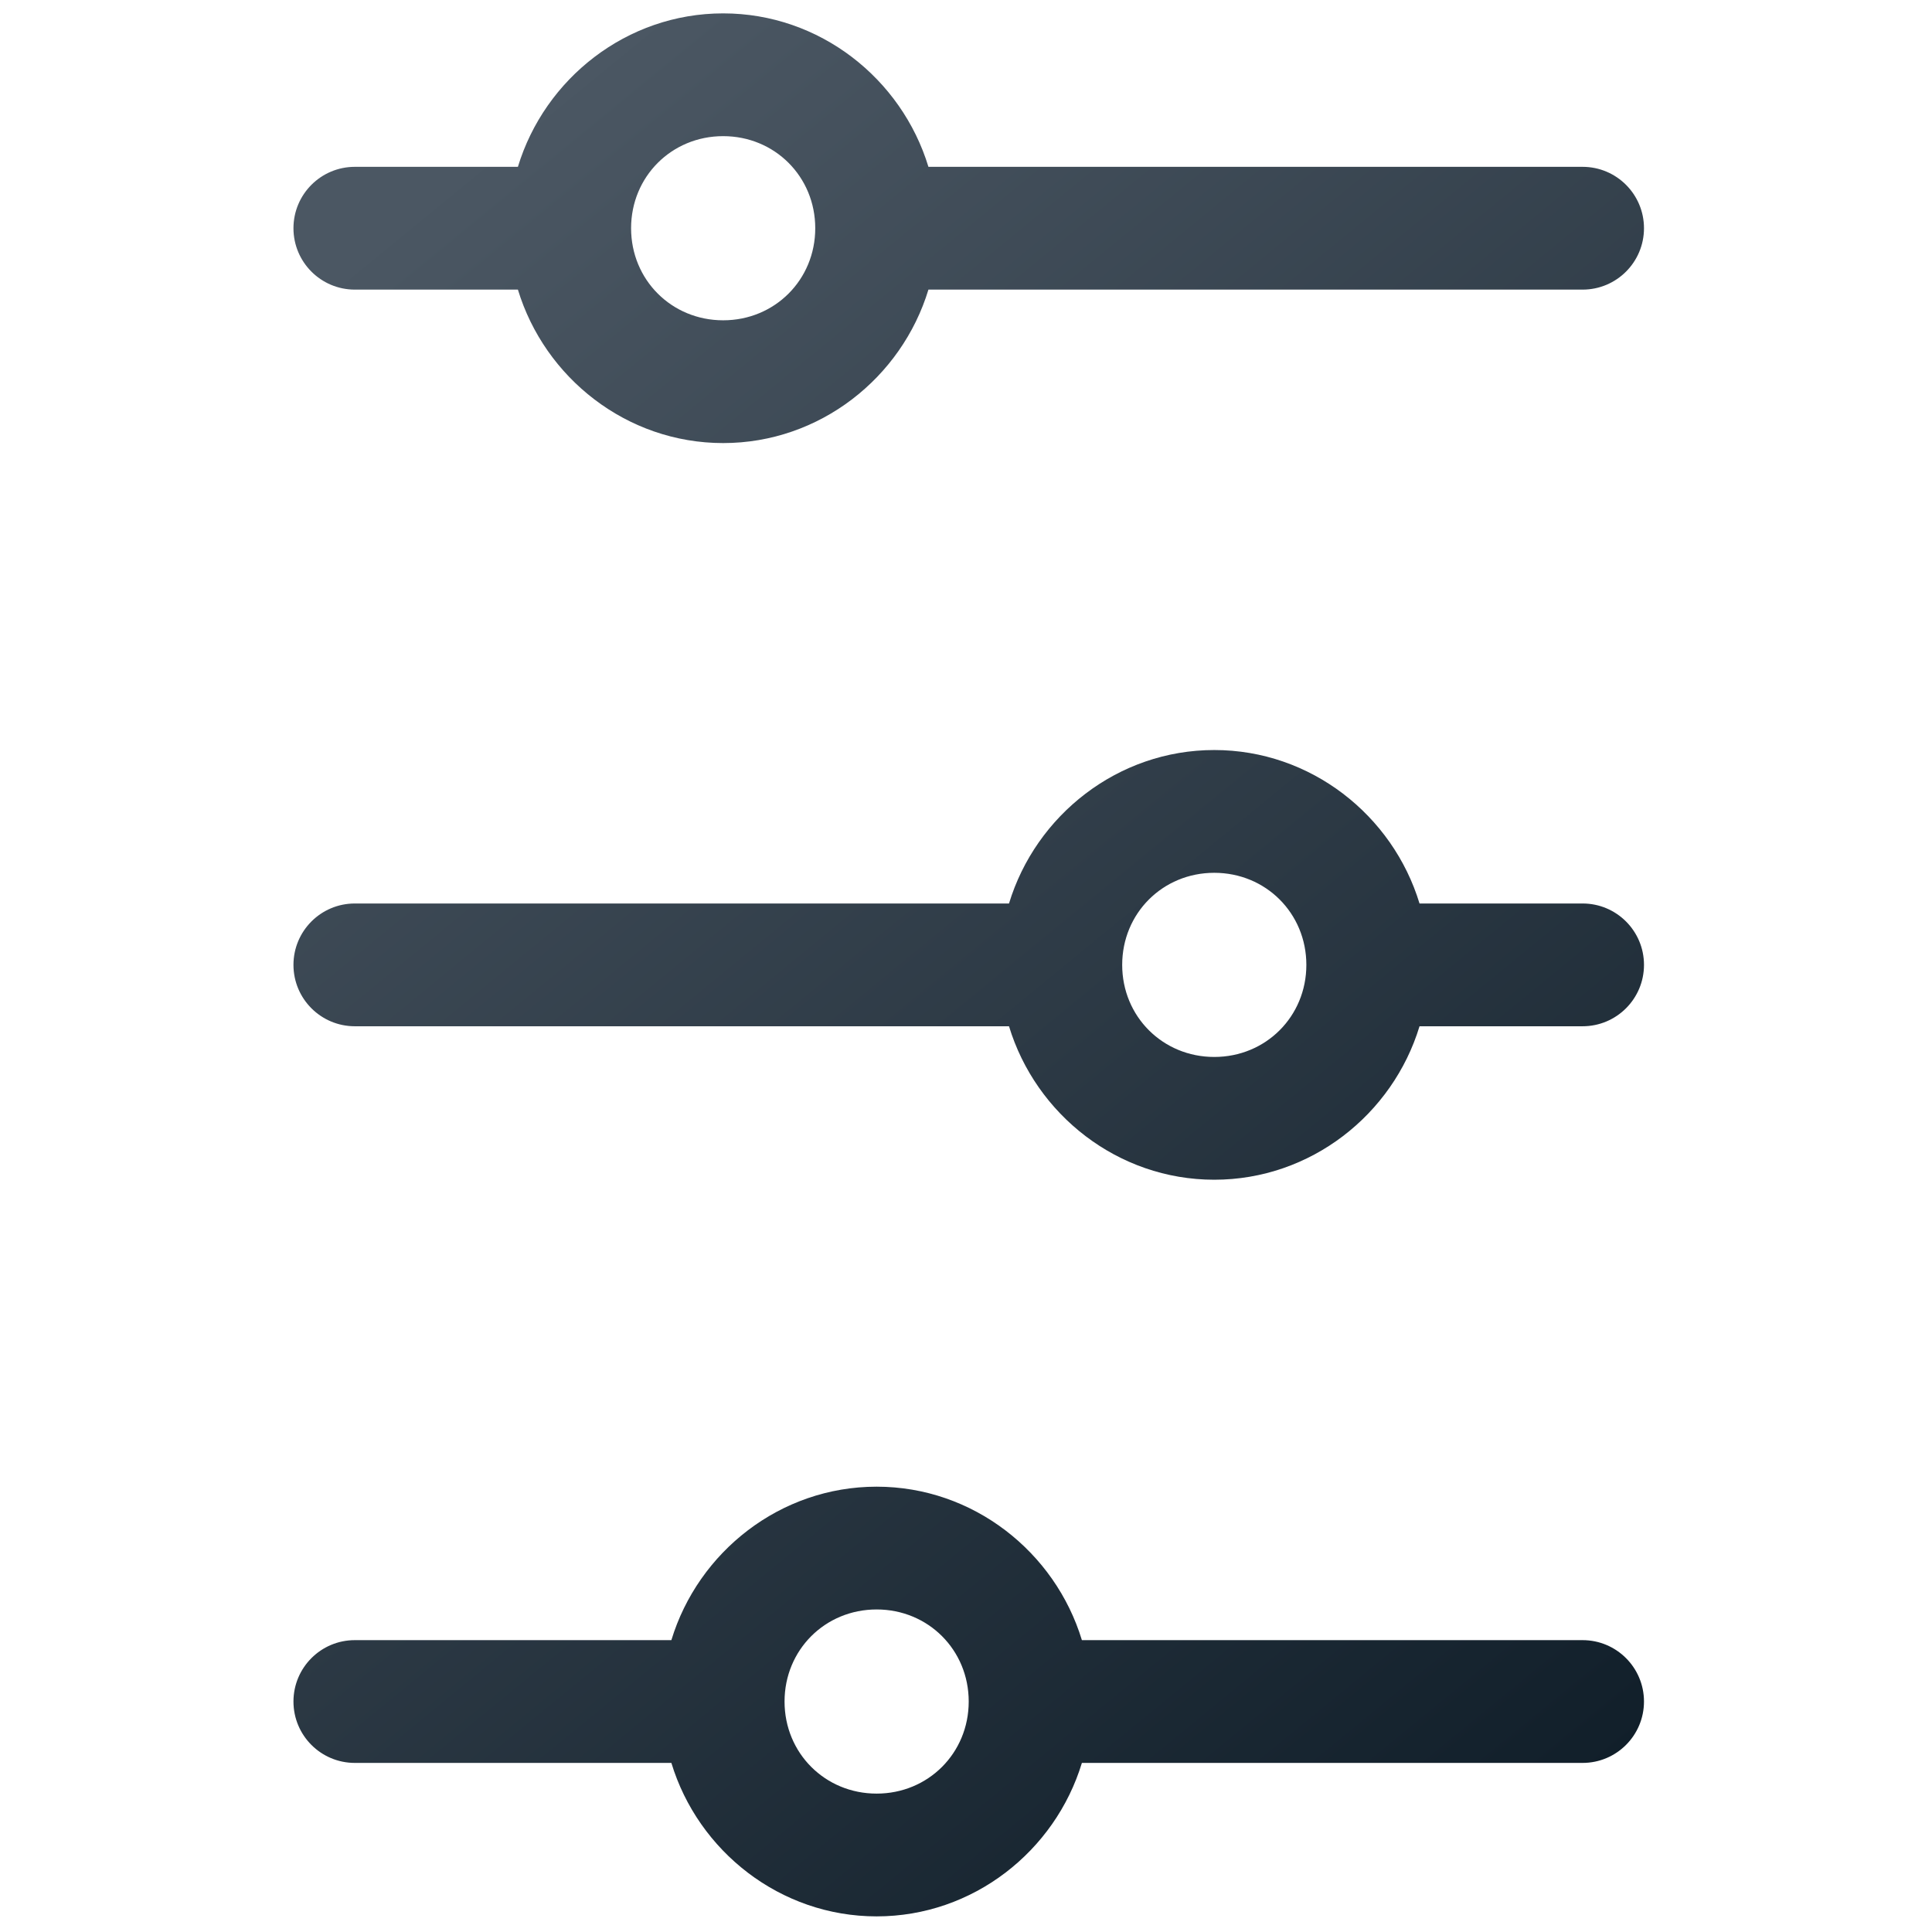 <?xml version="1.0" encoding="utf-8"?>
<!-- Generator: Adobe Illustrator 16.0.0, SVG Export Plug-In . SVG Version: 6.00 Build 0)  -->
<!DOCTYPE svg PUBLIC "-//W3C//DTD SVG 1.1//EN" "http://www.w3.org/Graphics/SVG/1.1/DTD/svg11.dtd">
<svg version="1.1" id="Layer_1" xmlns="http://www.w3.org/2000/svg" xmlns:xlink="http://www.w3.org/1999/xlink" x="0px" y="0px"
	 width="384px" height="384px" viewBox="0 0 384 384" enable-background="new 0 0 384 384" xml:space="preserve">
<linearGradient id="SVGID_1_" gradientUnits="userSpaceOnUse" x1="74.124" y1="47.298" x2="326.382" y2="355.075">
	<stop  offset="0" style="stop-color:#4B5763"/>
	<stop  offset="1" style="stop-color:#101E29"/>
</linearGradient>
<path fill-rule="evenodd" clip-rule="evenodd" fill="url(#SVGID_1_)" d="M58.328,45.362c0-6.74,5.459-12.202,12.198-12.202h32.41
	c5.324-17.528,21.622-30.501,40.797-30.501c19.178,0,35.474,12.974,40.8,30.501h130.018c6.739,0,12.204,5.462,12.204,12.202
	c0,6.739-5.465,12.201-12.204,12.201H184.534c-5.327,17.528-21.622,30.501-40.8,30.501c-19.175,0-35.474-12.974-40.797-30.501
	h-32.41C63.787,57.563,58.328,52.102,58.328,45.362L58.328,45.362z M58.328,191.777c0-6.739,5.459-12.201,12.198-12.201h130.021
	c5.323-17.528,21.619-30.502,40.797-30.502c19.179,0,35.477,12.974,40.798,30.502h32.41c6.739,0,12.204,5.462,12.204,12.201
	s-5.465,12.201-12.204,12.201h-32.41c-5.321,17.528-21.619,30.502-40.798,30.502c-19.178,0-35.474-12.974-40.797-30.502H70.526
	C63.787,203.979,58.328,198.517,58.328,191.777L58.328,191.777z M58.328,338.192c0-6.739,5.459-12.201,12.198-12.201h62.915
	c5.321-17.527,21.619-30.502,40.797-30.502s35.473,12.975,40.797,30.502h99.516c6.739,0,12.204,5.462,12.204,12.201
	s-5.465,12.201-12.204,12.201h-99.516c-5.324,17.528-21.619,30.502-40.797,30.502s-35.477-12.974-40.797-30.502H70.526
	C63.787,350.394,58.328,344.932,58.328,338.192L58.328,338.192z M155.935,338.192c0,10.251,8.05,18.301,18.304,18.301
	c10.25,0,18.3-8.05,18.3-18.301c0-10.253-8.05-18.3-18.3-18.3C163.985,319.893,155.935,327.939,155.935,338.192L155.935,338.192z
	 M125.434,45.362c0,10.256,8.05,18.3,18.3,18.3c10.253,0,18.303-8.044,18.303-18.3c0-10.253-8.05-18.301-18.303-18.301
	C133.483,27.062,125.434,35.112,125.434,45.362L125.434,45.362z M223.044,191.777c0,10.25,8.05,18.301,18.3,18.301
	c10.254,0,18.304-8.051,18.304-18.301c0-10.25-8.05-18.3-18.304-18.3C231.094,173.477,223.044,181.527,223.044,191.777z"/>
</svg>
